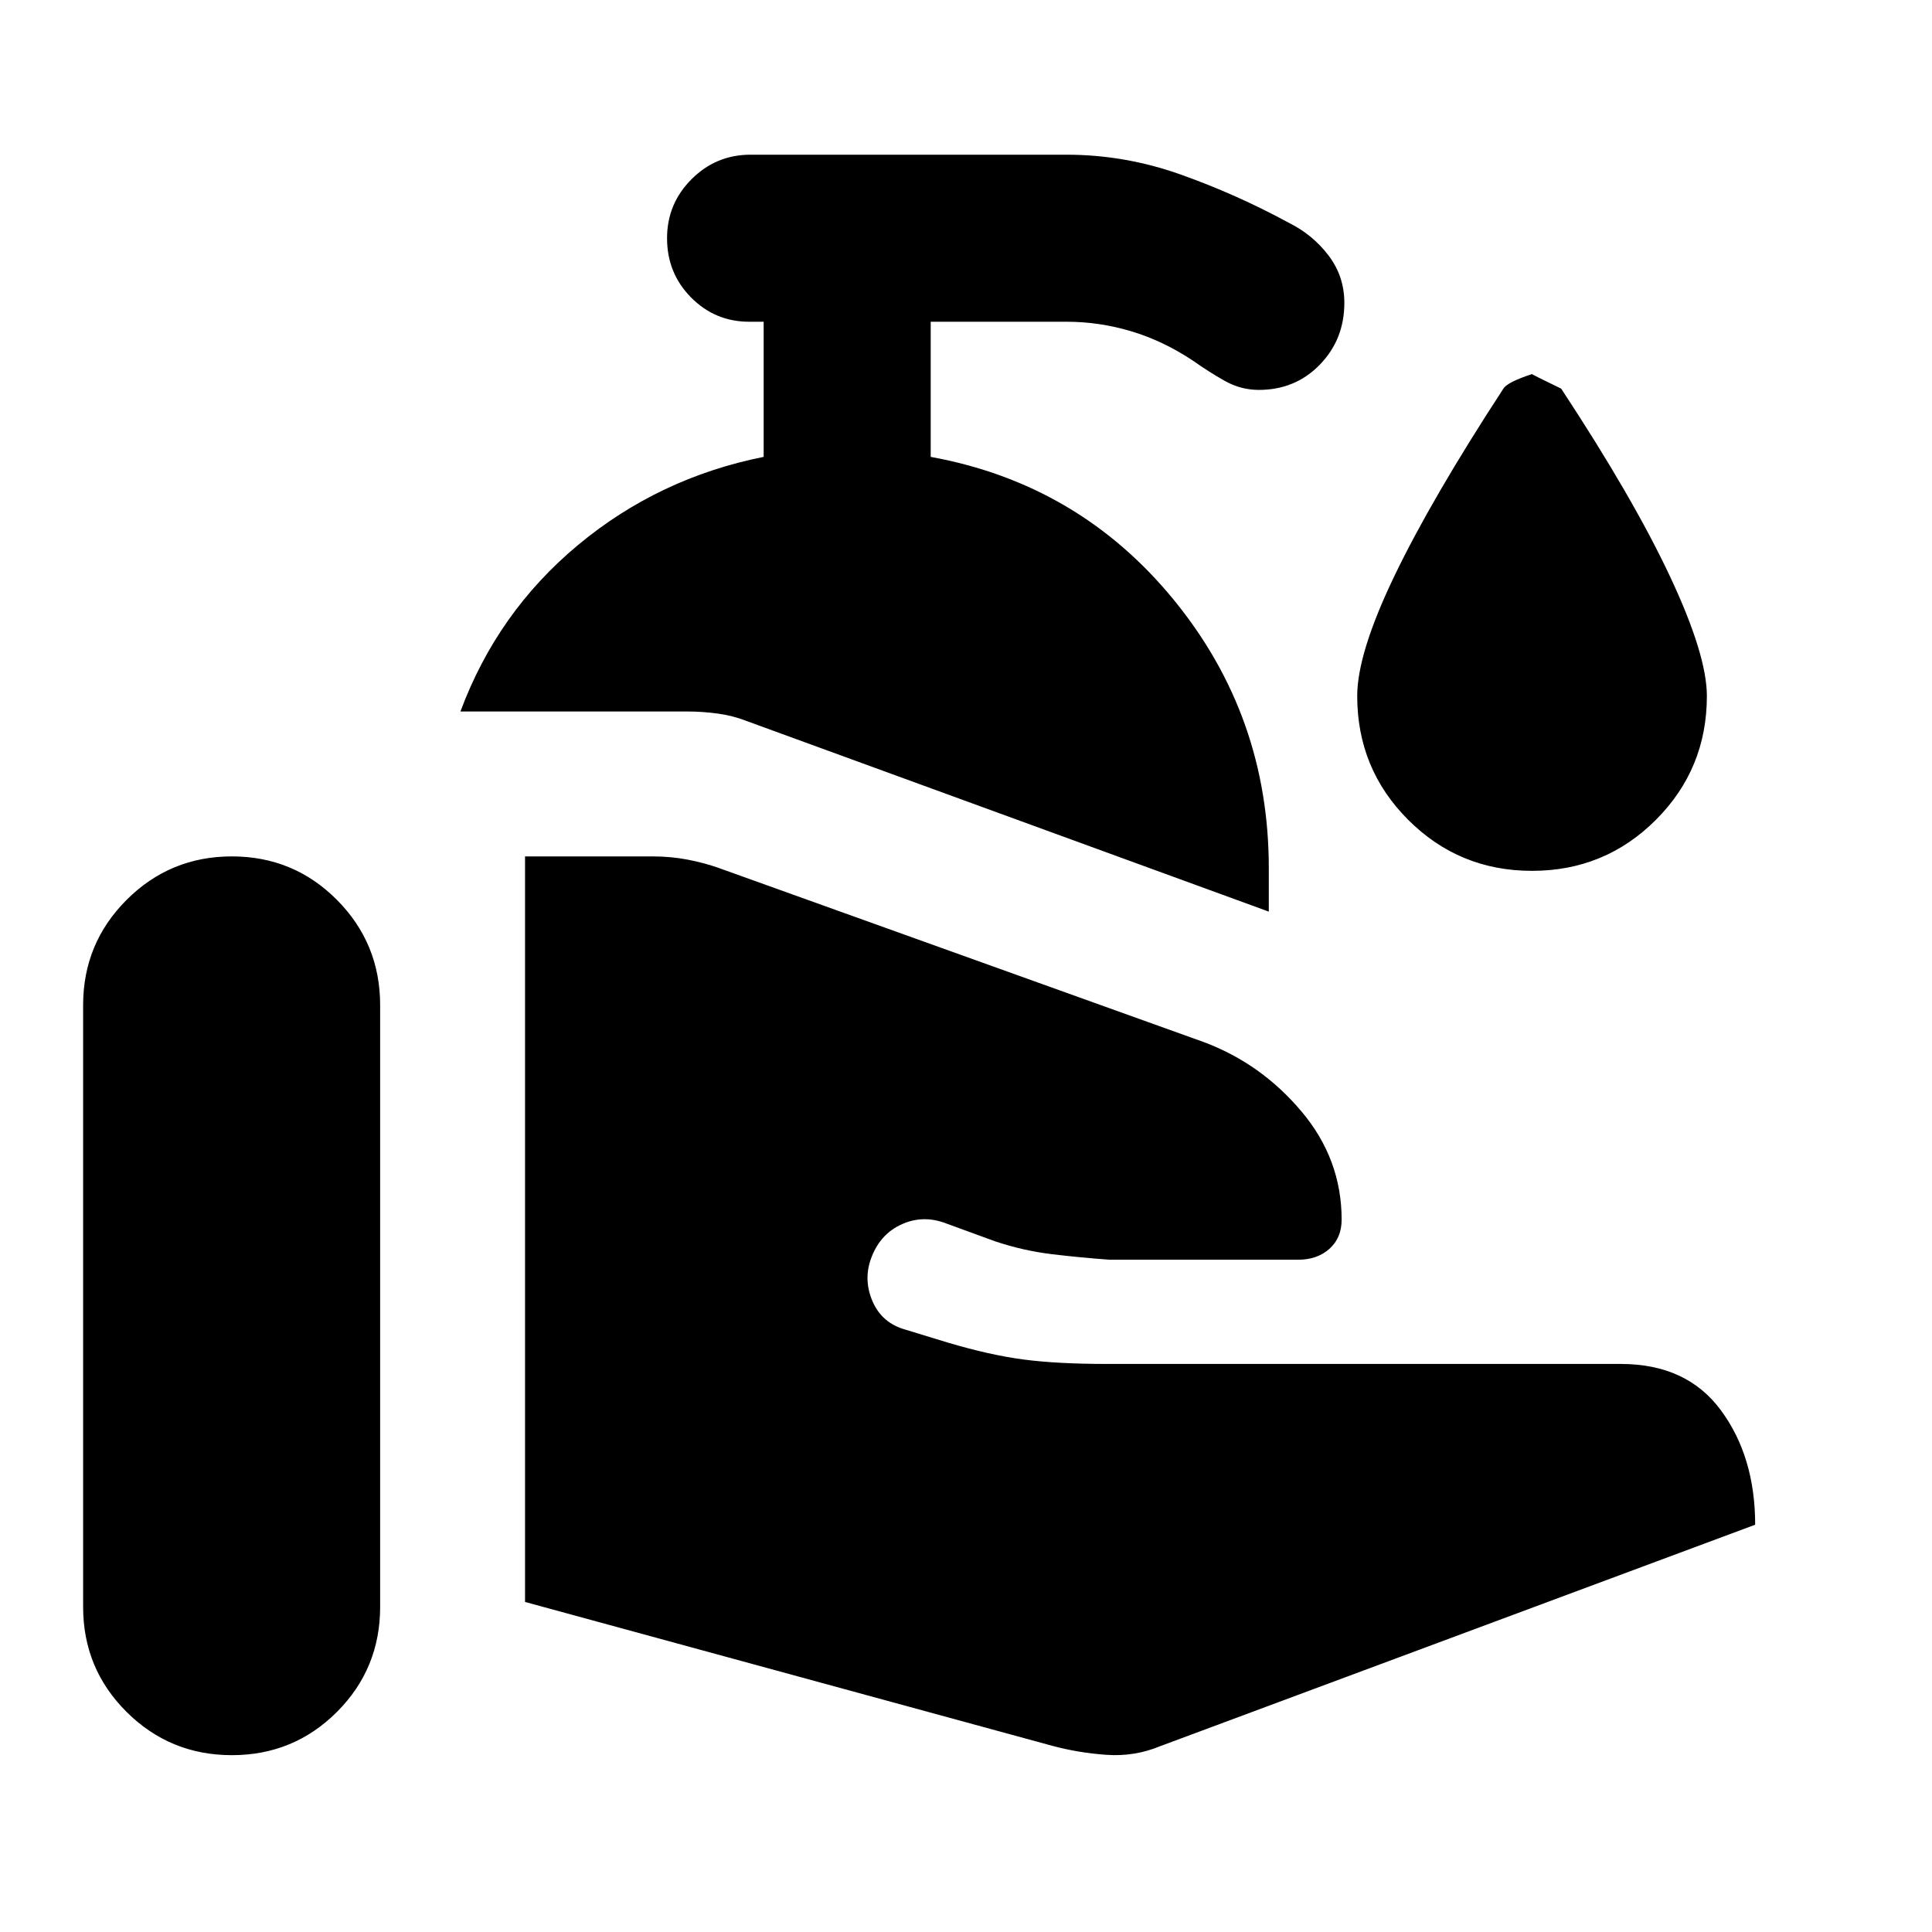 <svg xmlns="http://www.w3.org/2000/svg" height="20" viewBox="0 -960 960 960" width="20"><path d="M522.848-92.522 260.891-164v-370.457h63.348q9.196 0 17.533 1.62 8.337 1.619 15.293 4.098l241.391 86.652q28.305 10.674 48.251 34.359 19.945 23.685 19.945 53.75 0 9.087-6.065 14.511-6.065 5.424-15.63 5.424h-93.392q-14.108-1-28.554-2.718-14.446-1.717-28.555-6.435L470.37-352q-11.435-4.478-22.131.261t-15.174 16.413q-4.239 10.956.478 21.913 4.718 10.957 16.674 14.196l20.696 6.326q20.826 6.195 37.609 8.413 16.782 2.217 41.609 2.217h255.26q32.74 0 49.74 23.055 17 23.054 17 56.837L576.348-92.282q-12.674 5.239-26.631 4.239-13.956-1-26.869-4.478ZM41.304-161.543v-299.001q0-30.717 21.598-52.315t52.315-21.598q30.718 0 52.196 21.598 21.478 21.598 21.478 52.315v299.001q0 30.717-21.478 52.195-21.478 21.479-52.196 21.479-30.717 0-52.315-21.479-21.598-21.478-21.598-52.195Zm589.153-345.479-259.479-94.717q-6.956-2.718-14.532-3.718t-14.533-1H228.782q18.327-49.348 58.424-82.717 40.098-33.37 92.25-43.805v-67.152h-7.217q-16.913 0-28.848-12.054-11.935-12.054-11.935-29.446 0-17.152 12.174-29.326t29.327-12.174h157q28.913 0 56.543 9.794 27.631 9.793 53.826 23.989 11.957 5.956 19.816 16.293Q668-822.718 668-809.522q0 18.152-12.174 30.707-12.174 12.554-30.326 12.554-8.956 0-16.913-4.478-7.957-4.479-15.674-9.957-14.956-9.956-30.815-14.695-15.859-4.74-32.141-4.74h-67.5v67.152q73.717 13.435 120.858 71.131 47.142 57.696 47.142 133.174v21.652Zm130.804-20.261q-36.196 0-61.533-25.337-25.337-25.337-25.337-61.532 0-21.196 18.457-59.609 18.456-38.413 54.174-93.13 2-3.24 14.239-7.24-.478 0 14.478 7.24 35.718 54.239 54.055 93.271 18.337 39.033 18.337 59.468 0 36.195-25.337 61.532-25.337 25.337-61.533 25.337Z"/></svg>